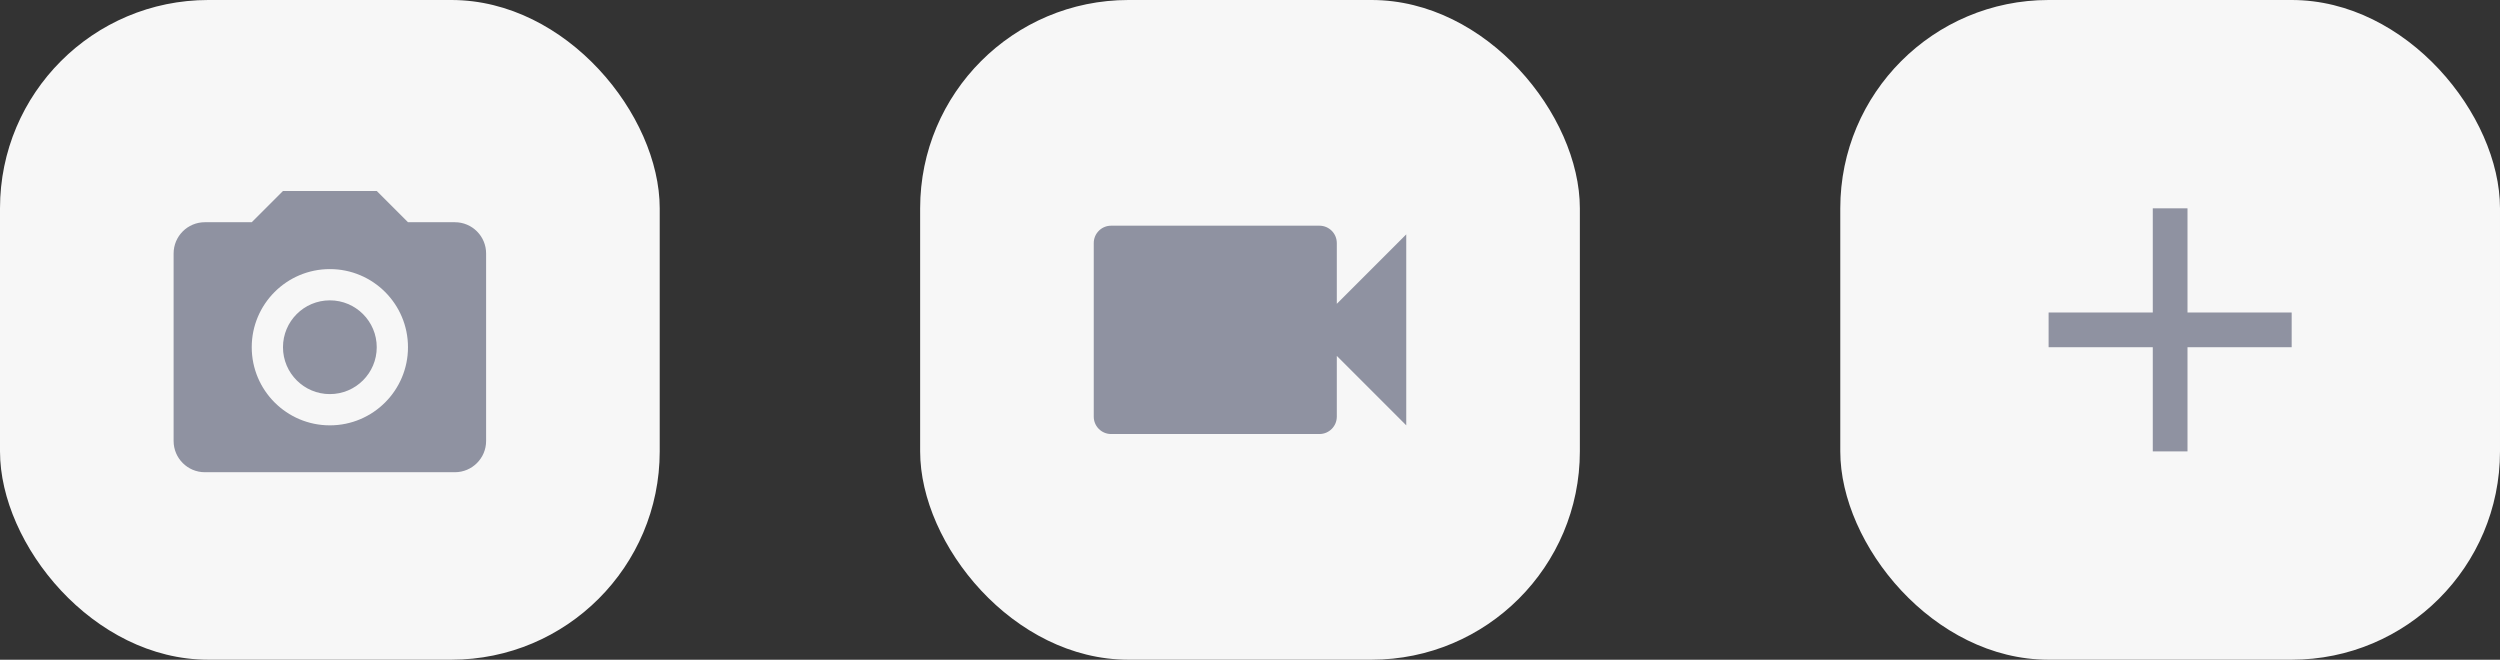 <svg width="144" height="38" viewBox="0 0 144 38" fill="none" xmlns="http://www.w3.org/2000/svg">
<rect x="0" y="0" width="144" height="38" fill="#333333" stroke="none"/>
<g clip-path="url(#clip0_2903_1449)">
<rect width="38" height="38" rx="12" fill="#F7F7F7"/>
<path fill-rule="evenodd" clip-rule="evenodd" d="M11.8 12.8H14.5L16.3 11H21.7L23.5 12.8H26.2C27.194 12.8 28 13.606 28 14.6V25.4C28 26.394 27.194 27.2 26.2 27.2H11.8C10.806 27.2 10 26.394 10 25.4V14.6C10 13.606 10.806 12.8 11.8 12.8V12.8ZM19 15.5C16.515 15.5 14.5 17.515 14.5 20C14.5 22.485 16.515 24.5 19 24.5C21.485 24.5 23.5 22.485 23.5 20C23.5 17.515 21.485 15.5 19 15.5V15.5ZM19 17.3C20.491 17.3 21.7 18.509 21.7 20C21.7 21.491 20.491 22.7 19 22.7C17.509 22.7 16.3 21.491 16.3 20C16.3 18.509 17.509 17.3 19 17.3Z" fill="#8F92A1"/>
<mask id="mask0_2903_1449" style="mask-type:luminance" maskUnits="userSpaceOnUse" x="10" y="11" width="18" height="17">
<path fill-rule="evenodd" clip-rule="evenodd" d="M11.8 12.8H14.5L16.3 11H21.7L23.5 12.8H26.2C27.194 12.8 28 13.606 28 14.6V25.4C28 26.394 27.194 27.2 26.2 27.2H11.8C10.806 27.2 10 26.394 10 25.4V14.6C10 13.606 10.806 12.8 11.8 12.8V12.8ZM19 15.5C16.515 15.5 14.5 17.515 14.5 20C14.5 22.485 16.515 24.5 19 24.5C21.485 24.5 23.5 22.485 23.5 20C23.5 17.515 21.485 15.5 19 15.5V15.5ZM19 17.3C20.491 17.3 21.7 18.509 21.7 20C21.7 21.491 20.491 22.7 19 22.7C17.509 22.7 16.3 21.491 16.3 20C16.3 18.509 17.509 17.3 19 17.3Z" fill="white"/>
</mask>
<g mask="url(#mask0_2903_1449)">
</g>
<rect x="53" width="38" height="38" rx="12" fill="#F7F7F7"/>
<path fill-rule="evenodd" clip-rule="evenodd" d="M77 17.5V14C77 13.448 76.552 13 76 13H64C63.448 13 63 13.448 63 14V24C63 24.552 63.448 25 64 25H76C76.552 25 77 24.552 77 24V20.5L81 24.5V13.5L77 17.5Z" fill="#8F92A1"/>
<rect x="106" width="38" height="38" rx="12" fill="#F7F7F7"/>
<path fill-rule="evenodd" clip-rule="evenodd" d="M132 20H126V26H124V20H118V18H124V12H126V18H132V20Z" fill="#8F92A1"/>
<mask id="mask1_2903_1449" style="mask-type:luminance" maskUnits="userSpaceOnUse" x="118" y="12" width="14" height="14">
<path fill-rule="evenodd" clip-rule="evenodd" d="M132 20H126V26H124V20H118V18H124V12H126V18H132V20Z" fill="white"/>
</mask>
<g mask="url(#mask1_2903_1449)">
</g>
</g>
<defs>
<clipPath id="clip0_2903_1449">
<rect width="144" height="38" fill="white"/>
</clipPath>
</defs>
</svg>
